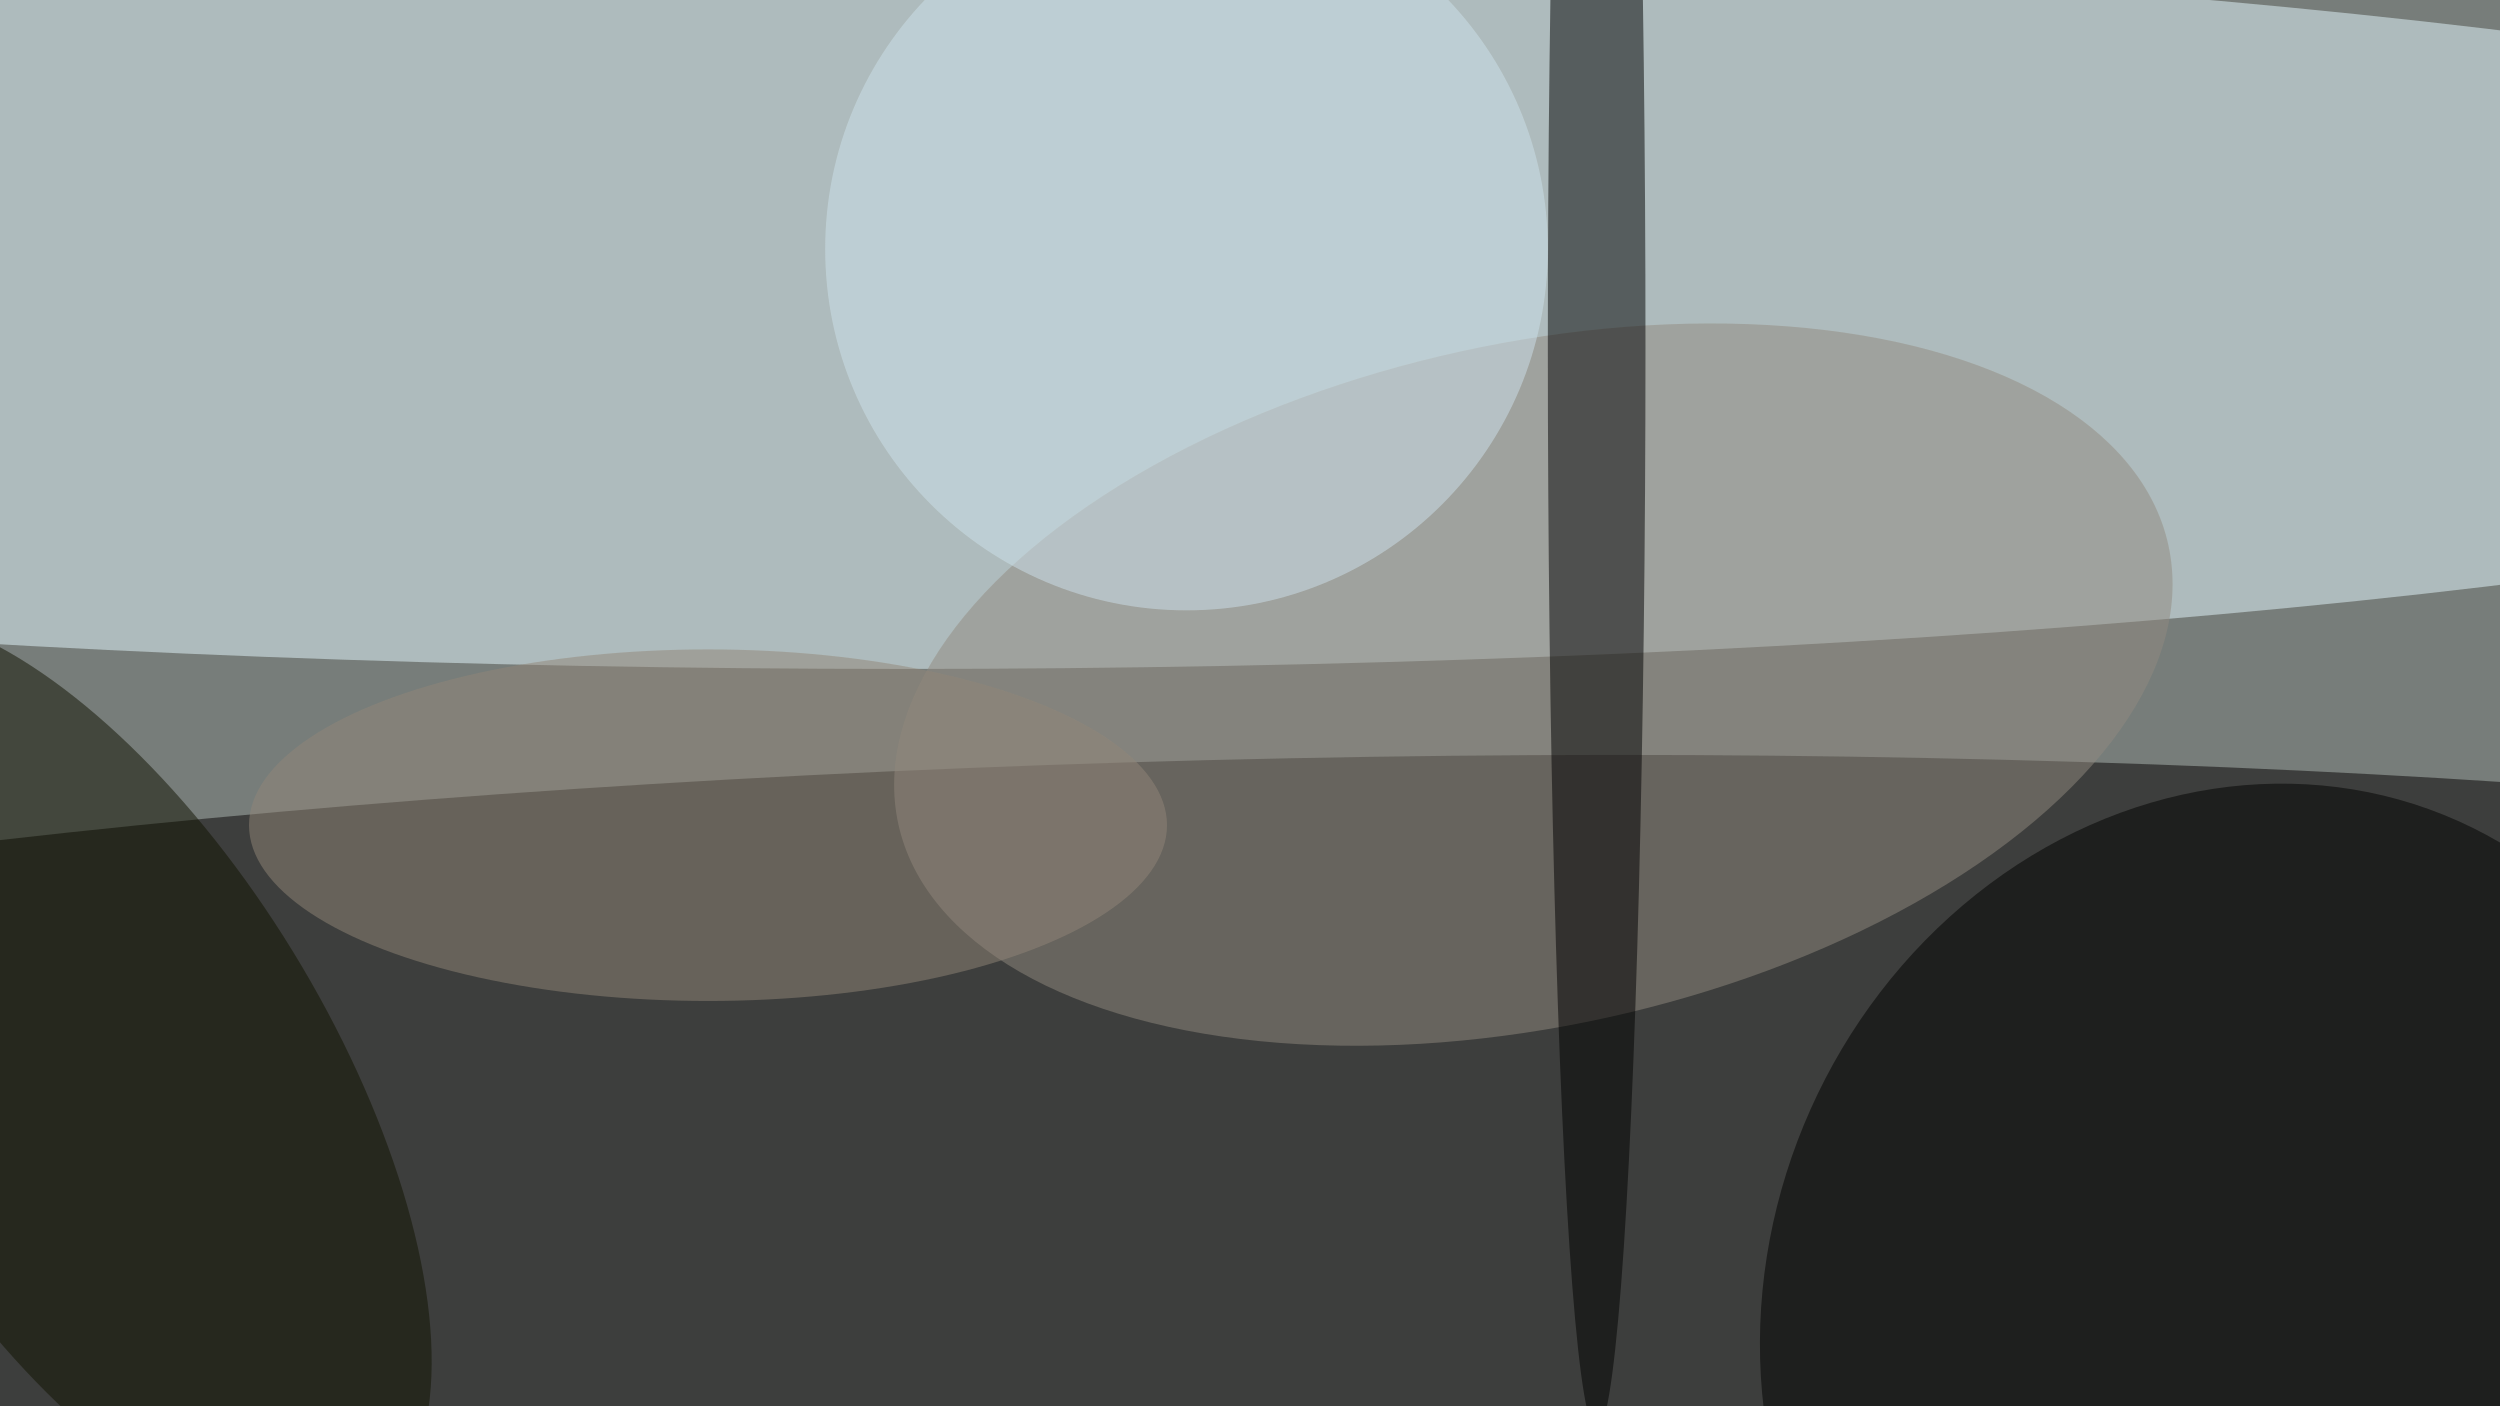 <svg xmlns="http://www.w3.org/2000/svg" viewBox="0 0 5618 3160"><filter id="b"><feGaussianBlur stdDeviation="12" /></filter><path d="M0 0h5618v3160H0z" fill="#777d7a" /><g filter="url(#b)" transform="scale(21.945) translate(0.5 0.5)"><g transform="translate(132.229 114.915) rotate(268.83) scale(37.774 250.477)"><ellipse fill="#040000" fill-opacity=".502" cx="0" cy="0" rx="1" ry="1" /></g><ellipse fill="#e6f9ff" fill-opacity=".502" cx="92" cy="31" rx="255" ry="37" /><g transform="translate(156.519 69.605) rotate(347.601) scale(66.577 34.923)"><ellipse fill="#928980" fill-opacity=".502" cx="0" cy="0" rx="1" ry="1" /></g><g transform="translate(229.169 132.884) rotate(114.066) scale(54.019 48.489)"><ellipse fill="#000100" fill-opacity=".502" cx="0" cy="0" rx="1" ry="1" /></g><ellipse fill="#000" fill-opacity=".502" cx="163" cy="35" rx="5" ry="111" /><g transform="translate(9.071 109.499) rotate(148.489) scale(23.979 53.493)"><ellipse fill="#101200" fill-opacity=".502" cx="0" cy="0" rx="1" ry="1" /></g><ellipse fill="#928578" fill-opacity=".502" cx="72" cy="84" rx="47" ry="18" /><ellipse fill="#cde2eb" fill-opacity=".502" cx="121" cy="25" rx="37" ry="37" /></g></svg>